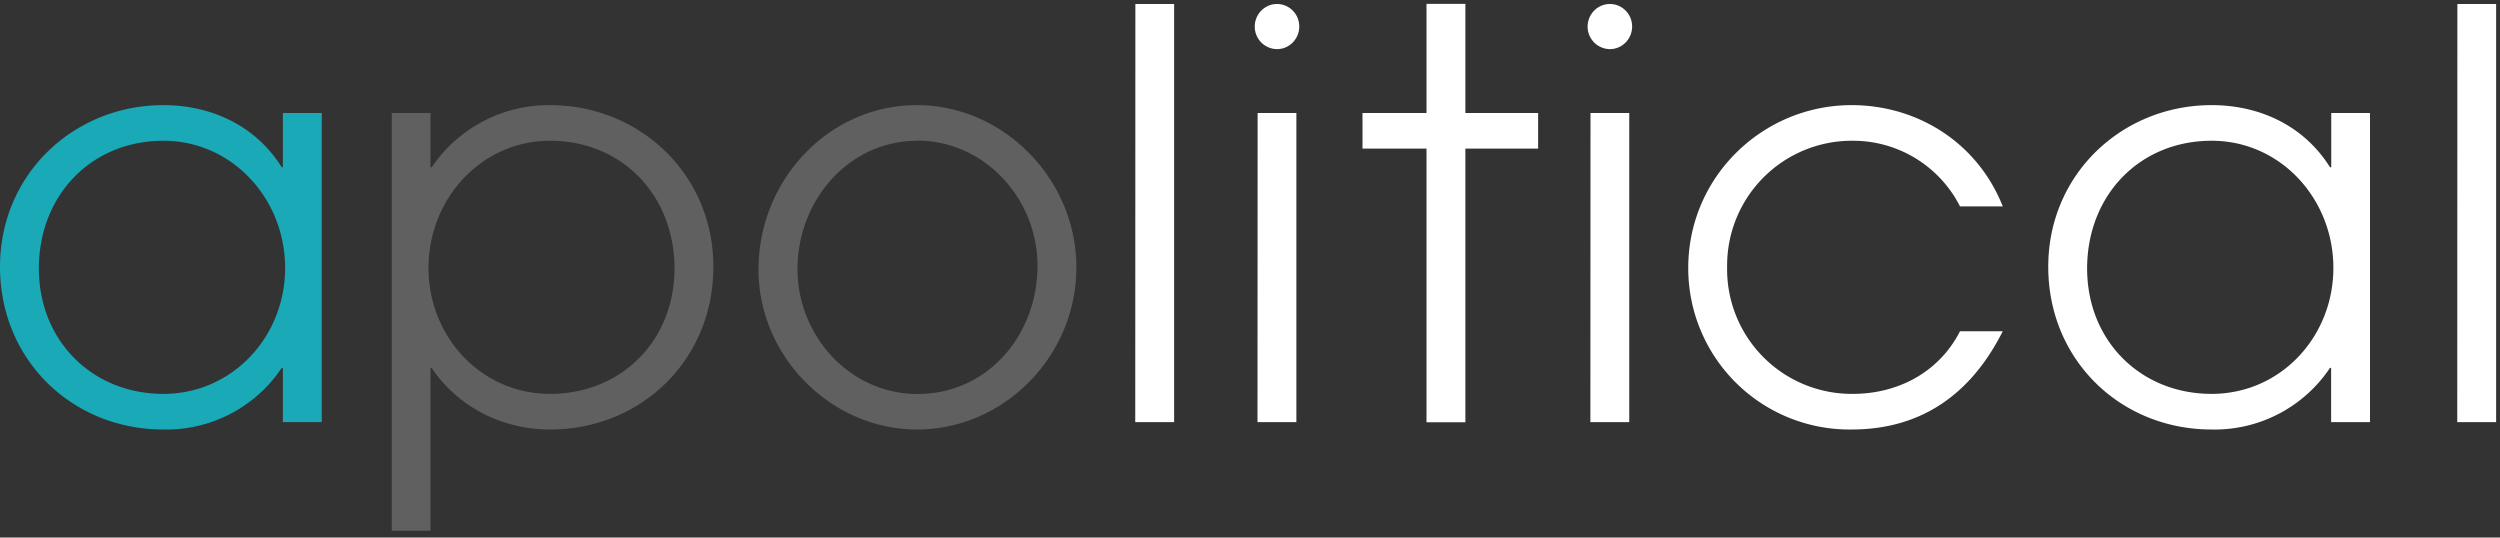 <svg xmlns="http://www.w3.org/2000/svg" width="200" height="43"><rect width="100%" height="100%" fill="#333333" stroke="none"/><g fill="none" fill-rule="evenodd"><path fill="#19A9B7" d="M13.07 11.26c-5.78 0-9.96 4.38-9.96 10.22 0 5.78 4.27 10.03 9.96 10.03 5.51 0 9.74-4.56 9.74-10.08 0-5.52-4.23-10.17-9.74-10.17zm9.56 22.51v-4.34h-.09a11.1 11.1 0 0 1-9.47 4.93C5.78 34.36 0 28.8 0 21.34 0 13.93 5.91 8.41 13.07 8.41c3.82 0 7.38 1.63 9.47 4.97h.09V9.04h3.11v24.73h-3.11z"></path><path fill="#606060" d="M44.01 11.26c-5.51 0-9.73 4.65-9.73 10.17S38.5 31.51 44 31.51c5.7 0 9.96-4.25 9.96-10.03 0-5.84-4.18-10.22-9.96-10.22m0 23.1c-3.78 0-7.33-1.76-9.47-4.93h-.09v13.03h-3.1V9.04h3.1v4.34h.1A11.3 11.3 0 0 1 44 8.41c7.16 0 13.07 5.52 13.07 12.93 0 7.46-5.78 13.02-13.07 13.02M73.4 11.26c-5.52 0-9.6 4.79-9.6 10.26 0 5.38 4.22 10 9.6 10 5.6 0 9.6-4.7 9.6-10.27 0-5.38-4.27-10-9.6-10m-.05 23.11c-6.85 0-12.67-5.83-12.67-12.8 0-7.14 5.6-13.15 12.67-13.15 6.94 0 12.76 5.92 12.76 12.98 0 7.1-5.78 12.97-12.76 12.97"></path><path d="M0 42.46h199.7V.32H0z"></path><path fill="#fff" d="M90.82 33.77h3.11V.32h-3.1zM100.6 33.77h3.11V9.04h-3.1zM117.23 11.89v21.89h-3.11V11.89H109V9.04h5.12V.31h3.11v8.73h5.82v2.85zM127.23 33.77h3.11V9.04h-3.1zM148.13 34.36a12.9 12.9 0 0 1-13.07-12.93c0-7.28 5.95-13.02 13.07-13.02 5.29 0 10.09 3.03 12.09 8.1h-3.42a9.59 9.59 0 0 0-8.58-5.25 9.98 9.98 0 0 0-10.05 10.08 9.97 9.97 0 0 0 10.05 10.17c3.6 0 6.89-1.71 8.58-5.01h3.42c-2.5 4.97-6.45 7.86-12.1 7.86M176.93 11.26c-5.78 0-9.96 4.38-9.96 10.22 0 5.78 4.27 10.03 9.96 10.03 5.52 0 9.74-4.56 9.74-10.08 0-5.52-4.22-10.17-9.74-10.17zm9.56 22.51v-4.34h-.09a11.1 11.1 0 0 1-9.47 4.93c-7.29 0-13.07-5.56-13.07-13.02 0-7.41 5.91-12.93 13.07-12.93 3.83 0 7.38 1.63 9.47 4.97h.1V9.04h3.1v24.73h-3.1zM196.58 33.77h3.11V.32h-3.1zM103.94 2.12c0 1-.8 1.81-1.78 1.81a1.8 1.8 0 0 1-1.78-1.8c0-1 .8-1.81 1.78-1.81s1.78.8 1.78 1.8M130.57 2.12c0 1-.8 1.81-1.78 1.81a1.8 1.8 0 0 1-1.78-1.8c0-1 .8-1.81 1.78-1.81s1.78.8 1.78 1.8"></path></g></svg>
